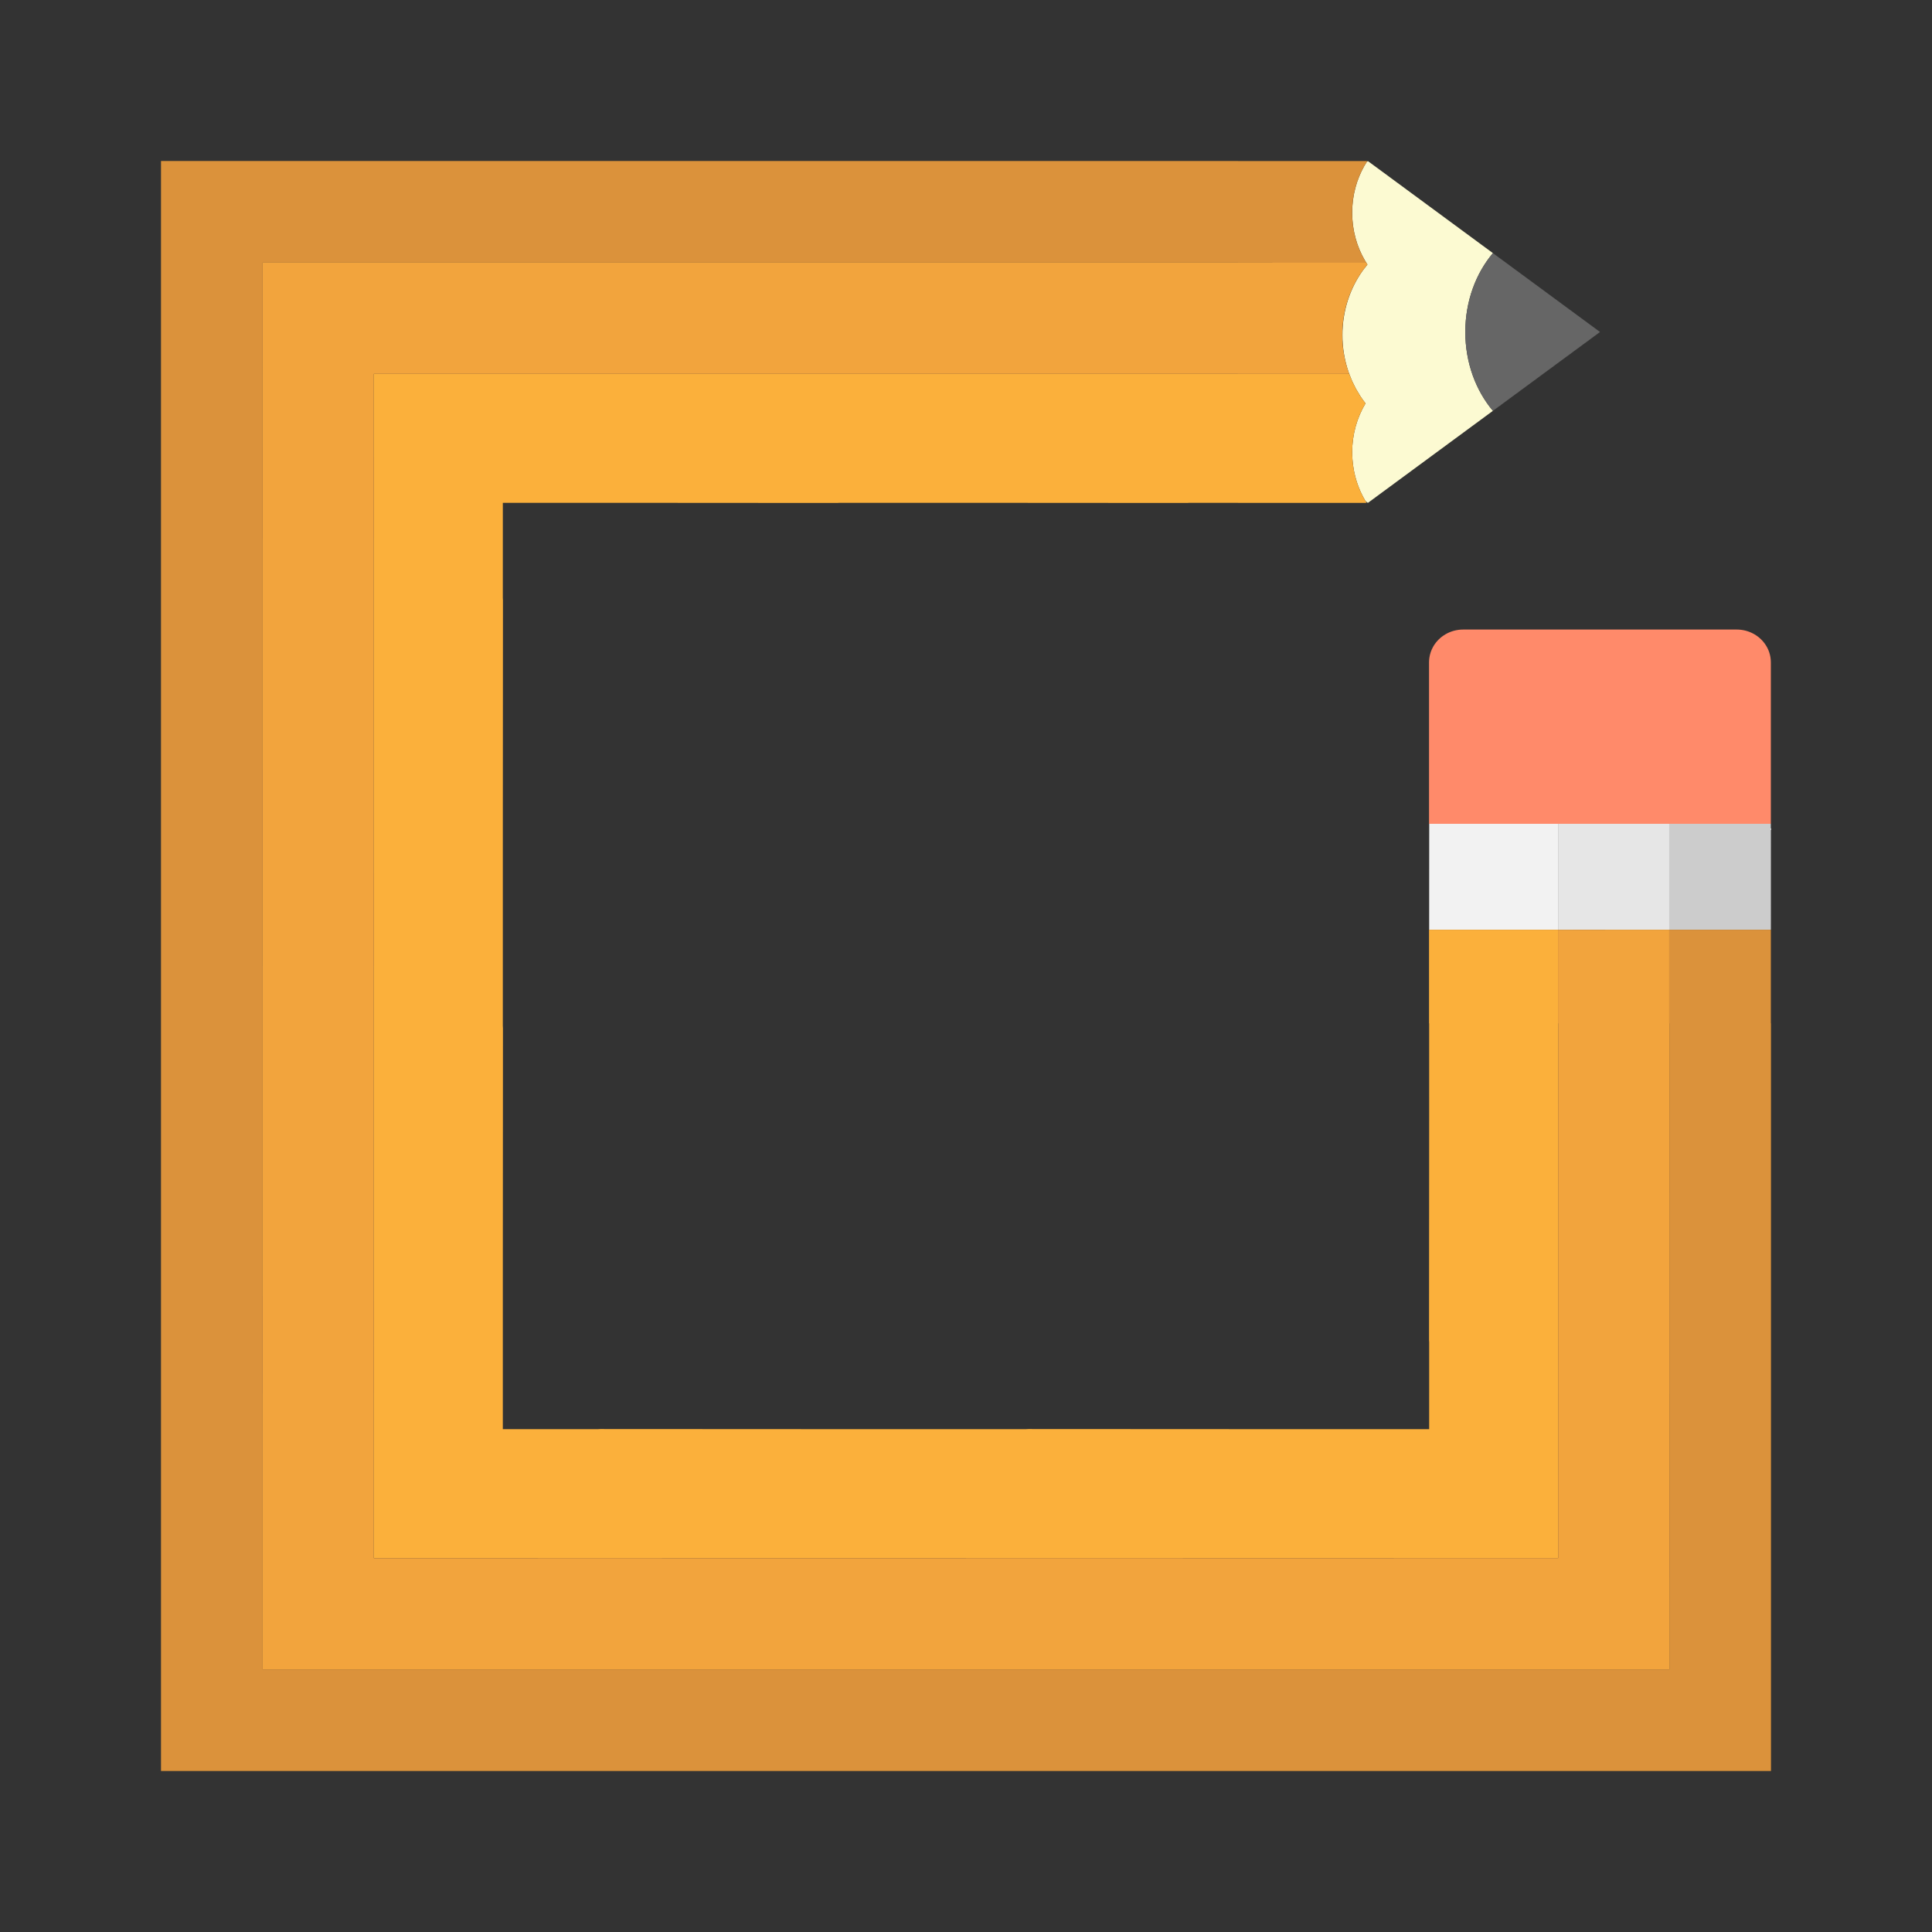 <svg:svg xmlns:svg="http://www.w3.org/2000/svg" enable-background="new 0 0 1817.819 1817.814" height="1920.006" id="Layer_1" version="1.1" viewBox="-51.093 -51.096 1920.006 1920.006" width="1920.006" x="0px" y="0px" xml:space="preserve">
<svg:rect x="-51.093" y="-51.096" width="1920.006" height="1920.006" fill="#333333" stroke="none"/>
<svg:g>
	<svg:path d="M1298.097,366.543c-1.392,3.95-2.535,8.038-3.405,12.241   C1295.562,374.581,1296.705,370.493,1298.097,366.543z" fill="none" />
	<svg:polygon fill="none" points="1497.277,872.889 1534.101,872.887 1497.277,872.888  " />
	<svg:path d="M1289.524,319.839c0.444,1.243,0.984,2.429,1.468,3.648c-0.613-1.54-1.269-3.054-1.815-4.631   c0.114,0.323,0.198,0.661,0.313,0.983C1289.502,319.839,1289.512,319.839,1289.524,319.839z" fill="none" />
	<svg:path d="M1307.645,211.461c-0.102-0.164-0.204-0.327-0.303-0.493c-0.135-0.227-0.273-0.453-0.412-0.678   c0.139,0.225,0.277,0.45,0.412,0.677C1307.44,211.134,1307.543,211.298,1307.645,211.461z" fill="none" />
	<svg:path d="M1302.997,355.13c-1.867,3.651-3.509,7.463-4.9,11.413   C1299.488,362.593,1301.13,358.781,1302.997,355.13z" fill="none" />
	<svg:path d="M1292.698,398.391c-0.001-4.495,0.306-8.908,0.897-13.22   c-0.591,4.312-0.898,8.726-0.898,13.221L1292.698,398.391z" fill="none" />
	<svg:path d="M1293.432,147.67c1.076-8.217,3.193-16.061,6.2-23.378   C1296.625,131.609,1294.509,139.453,1293.432,147.67z" fill="none" />
	<svg:path d="M1292.641,327.584c0.63,1.413,1.349,2.767,2.034,4.143   C1293.99,330.351,1293.271,328.997,1292.641,327.584z" fill="none" />
	<svg:path d="M1305.966,349.779L1305.966,349.779c-1.044,1.742-2.034,3.527-2.969,5.352   C1303.932,353.305,1304.922,351.52,1305.966,349.779z" fill="none" />
	<svg:path d="M1296.514,335.412c0.856,1.563,1.804,3.053,2.732,4.561   C1298.318,338.465,1297.37,336.974,1296.514,335.412z" fill="none" />
	<svg:path d="M1300.964,342.817c1.544,2.344,3.176,4.613,4.889,6.804   C1304.14,347.43,1302.508,345.161,1300.964,342.817z" fill="none" />
	<svg:path d="M1305.229,215.074c-0.685,0.889-1.355,1.793-2.014,2.707   c-12.725,17.671-20.346,39.908-20.346,64.17c-0.003,12.851,2.247,25.083,6.155,36.428   c-3.868-11.338-5.998-23.611-5.998-36.449c0-24.249,7.562-46.481,20.189-64.148   c0.659-0.914,1.329-1.818,2.014-2.708c0.781-1.013,1.579-2.011,2.394-2.991c0.077-0.093,0.152-0.188,0.229-0.281   c-0.078,0.092-0.153,0.188-0.23,0.281C1306.81,213.063,1306.01,214.06,1305.229,215.074z" fill="none" />
	<svg:polygon fill="#E6E6E6" points="1497.277,872.883 1497.277,872.888 1534.101,872.887 1552.513,872.886 1566.371,872.883     " />
	<svg:polygon fill="#F2F2F2" points="1497.272,767.59 1369.252,767.589 1369.188,872.882 1497.277,872.883  " />
	<svg:polygon fill="#E6E6E6" points="1568.597,872.883 1602.675,872.877 1602.675,872.872 1607.786,872.872 1607.785,767.591    1497.272,767.59 1497.277,872.883 1566.371,872.883  " />
	<svg:path d="M1708.779,872.872v0.013h0.133V771.792c-0.045-0.003-0.09-0.005-0.135-0.007l-0.003,101.088   H1708.779z" fill="#CCCCCC" />
	<svg:rect fill="#CCCCCC" height="101.088" width="0.001" x="1708.775" y="771.784" />
	<svg:polygon fill="#CCCCCC" points="1708.774,872.872 1708.777,771.784 1708.761,771.783 1708.764,872.872  " />
	<svg:polygon fill="#CCCCCC" points="1708.764,872.872 1708.761,771.783 1708.76,771.783 1708.696,872.872  " />
	<svg:polygon fill="#CCCCCC" points="1607.796,872.872 1708.696,872.872 1708.76,771.783 1708.761,770.672 1708.761,767.592    1607.792,767.591  " />
	<svg:rect fill="#CCCCCC" height="105.281" width="0.007" x="1607.786" y="767.591" />
	<svg:path d="M1607.785,767.591h0.007l100.969,0.001h0.002h0.01l-0.001-14.816v-32.577v-0.004v-10.989   l-0.002-102.072c-0.002-6.781-2.156-13.071-5.839-18.282c-6.109-8.643-16.429-14.314-28.136-14.316l0.007,0.006   l-271.763-0.002c-12.872,0.003-24.07,6.86-29.835,16.984c-1.977,3.472-3.305,7.329-3.852,11.425   c-0.183,1.372-0.288,2.768-0.288,4.189v3.588v156.863h0.002h0.007h0.178l128.02,0.001L1607.785,767.591z" fill="#FF8A6A" />
	<svg:path d="M1305.326,207.691c0.455,0.776,0.92,1.544,1.398,2.303h0.027   c0.062,0.097,0.12,0.198,0.179,0.296c0.139,0.225,0.277,0.45,0.412,0.678c0.174,0.269,0.34,0.546,0.517,0.813   c-0.003,0.004-0.007,0.009-0.01,0.013c0.001,0.003,0.002,0.005,0.004,0.007   c-0.077,0.092-0.152,0.188-0.229,0.281c-0.791,0.974-1.52,1.997-2.284,2.995l-0.012-0.005h-0.099   c-0.685,0.89-1.355,1.793-2.014,2.708c-12.627,17.668-20.189,39.899-20.189,64.148   c0.001,12.838,2.131,25.111,5.998,36.449c0.054,0.157,0.097,0.321,0.152,0.478c0.546,1.577,1.203,3.092,1.815,4.631   c0.545,1.369,1.052,2.759,1.649,4.096c0.63,1.413,1.349,2.767,2.034,4.143c0.613,1.229,1.183,2.486,1.839,3.684   c0.856,1.562,1.804,3.053,2.732,4.561c0.579,0.943,1.111,1.924,1.718,2.845c1.544,2.344,3.176,4.613,4.889,6.804   c0.039,0.051,0.074,0.106,0.113,0.156v0l0,0c-1.044,1.742-2.034,3.527-2.969,5.352   c-1.867,3.651-3.509,7.463-4.9,11.413c-1.392,3.95-2.535,8.038-3.405,12.241   c-0.434,2.101-0.802,4.232-1.097,6.387c-0.591,4.311-0.898,8.725-0.897,13.22l0.012-0.022   c-0.001,2.458,0.11,4.885,0.288,7.291c1.132,15.205,5.754,29.296,12.998,41.332l2.295,1.69l230.558-169.742   c-0.004-0.003-0.008-0.005-0.013-0.007l-106.288,78.257c-16.955-20.104-27.442-47.79-27.438-78.372   c-0.004-30.576,10.48-58.257,27.443-78.359l-124.26-91.485l-1.116,0.822c-0.827,1.287-1.622,2.599-2.385,3.934   c-7.665,13.501-12.093,29.42-12.089,46.52C1292.696,177.75,1297.335,193.995,1305.326,207.691z" fill="#FCFAD2" />
	<svg:path d="M1432.548,357.191l106.44-78.369l-106.435-78.362c-16.963,20.102-27.447,47.784-27.443,78.359   C1405.106,309.4,1415.593,337.087,1432.548,357.191z" fill="#666666" />
	<svg:g>
		<svg:path d="M1497.366,1286.489l0.013-320.604h-0.128l0.003-93l0.005,0.012l55.254-0.011l-18.412,0.001    l-36.824,0.002v-0.001v-0.005l-128.089-0.001h-0.122v-0.11c0,0-0.001,0.001-0.002,0.002l0.005,93.11h0.128    l0.004,72.964v23.364l-0.133,218.443c0,0.701,0.051,1.395,0.133,2.083v51.417h-0.004l0.002,35.044l0.002,0.002    h-35.046v-0.004l-84.252,0.004h-26.979l-252.24-0.133c-0.809-0.001-1.611,0.05-2.405,0.133h-59.372v-0.004    l-84.252,0.004h-26.979l-252.24-0.133c-0.81-0.001-1.611,0.05-2.405,0.133h-59.372v-0.004l-35.044,0.002    l-0.003,0.002v-35.046h0.004l-0.004-84.252v-26.978l0.133-252.24c0-0.81-0.051-1.611-0.133-2.405v-59.372h0.004    l-0.004-84.252v-26.979l0.133-252.24c0-0.81-0.051-1.611-0.133-2.405V483.659h0.004l-0.002-35.043l-0.003-0.003    h35.046v0.004l68.902-0.004h22.064l206.286,0.133c0.662,0,1.318-0.051,1.967-0.133h48.556v0.004l68.902-0.004    h22.064l206.286,0.133c0.662,0,1.318-0.051,1.967-0.133h48.555v0.063h50.578    c0.167,0,0.331-0.013,0.496-0.019l76.718-0.004c-0.344-0.546-0.674-1.105-1.009-1.66    c-7.243-12.037-11.866-26.127-12.997-41.332c-0.179-2.406-0.289-4.833-0.288-7.291l-0.012,0.022l-0.001,0.002    c0-4.495,0.307-8.909,0.898-13.221c0.295-2.155,0.663-4.286,1.097-6.387c0.87-4.203,2.013-8.291,3.405-12.241    c1.391-3.95,3.033-7.762,4.9-11.413c0.935-1.825,1.925-3.61,2.969-5.352v-0    c-0.039-0.05-0.074-0.106-0.113-0.157c-1.713-2.192-3.346-4.46-4.889-6.804    c-0.608-0.921-1.139-1.902-1.718-2.845c-0.927-1.508-1.876-2.998-2.732-4.561    c-0.655-1.198-1.226-2.456-1.838-3.684c-0.685-1.377-1.404-2.73-2.034-4.143    c-0.597-1.337-1.104-2.727-1.649-4.096c-0.485-1.219-1.024-2.405-1.468-3.648c-0.012-0-0.022,0-0.034-0    c0.08,0.223,0.136,0.458,0.217,0.68l-37.013-0.002l-73.484-0.003v-0.063l-27.69-0.001l-17.323-0.001    l-302.762-0.013v0.015l-27.69-0.001l-17.323-0.001l-302.762-0.013v0.015l-32.618-0.001l-20.406-0.001    l-110.19-0.004l-0.003-0.003l-0.006,163.217h0.015l-0.002,33.858l-0.001,21.182l-0.013,370.207h0.015    l-0.002,33.858l-0.001,21.182l-0.013,370.207h0.015l-0.002,32.618l-0.001,20.406l-0.003,110.19l-0.003,0.003    l163.217,0.006v-0.015l33.858,0.001l21.183,0.001l370.207,0.013v-0.015l33.859,0.001l21.182,0.001l370.207,0.013v-0.015    l32.618,0.001l20.406,0.001l110.19,0.004l0.003,0.003l0.006-163.217h-0.015l0.002-29.322L1497.366,1286.489z" fill="#FBB03B" />
		<svg:path d="M1302.469,202.438c0.898,1.789,1.851,3.541,2.856,5.253    c-7.99-13.696-12.629-29.941-12.624-47.44c-0.004-17.101,4.424-33.02,12.089-46.52    c-1.93,3.376-3.656,6.903-5.159,10.561c-3.007,7.317-5.124,15.161-6.2,23.378    c-0.538,4.109-0.817,8.31-0.816,12.586c-0.001,4.374,0.29,8.67,0.852,12.868    C1294.877,183.617,1297.982,193.493,1302.469,202.438z" fill="#FBB03B" />
	</svg:g>
	<svg:g>
		<svg:path d="M1708.779,965.884v-93v-0v-0.013h-0.005h-0.001h-0.01h-0.068h-100.9h-0.009h-5.111    v0.005l5.102-0.002v0.008v0.001l-0.004,93h0.129l-0.013,338.892l-0.001,20.778v8.6h0.014l-0.009,273.737    l0.005,0.005l-241.063-0.008l-23.113-0.001l-9.567-0v0.014l-391.324-0.013l-23.993-0.001l-9.93-0v0.014    l-391.325-0.013l-23.992-0.001l-9.93-0v0.014l-273.738-0.009l-0.004,0.005l0.008-241.061l0.001-23.113v-9.567    h-0.014l0.013-391.325l0.001-23.992v-9.931h-0.014l0.013-391.325l0.001-23.993v-9.931h-0.014l0.009-273.736    l-0.005-0.005l241.063,0.008l23.113,0.001l9.567,0.001v-0.014l320.032,0.013l19.621,0.001l8.122,0.001v-0.014    l320.032,0.013l19.621,0.001l8.122,0.001v0.063l73.484,0.003l54.02,0.002h0.008    c-0.477-0.759-0.943-1.528-1.398-2.303c-1.005-1.712-1.958-3.464-2.856-5.253    c-4.487-8.945-7.593-18.822-9.001-29.315c-0.563-4.197-0.853-8.493-0.852-12.868    c-0.001-4.276,0.278-8.477,0.816-12.586c1.077-8.217,3.193-16.061,6.2-23.378    c1.502-3.659,3.229-7.185,5.159-10.561c0.763-1.336,1.559-2.647,2.385-3.934    c0.176-0.274,0.344-0.555,0.523-0.827h-0.02h-128.468v-0.063H831.436H483.66h-374.753V483.659v425.248v425.248    v374.752h374.753h425.247h425.247h374.753v-374.752V965.884H1708.779z" fill="#DB923B" />
		<svg:path d="M1305.329,215.074l0.012,0.005c0.763-0.999,1.493-2.022,2.284-2.995    c-0.815,0.98-1.613,1.978-2.395,2.991H1305.329z" fill="#DB923B" />
		<svg:path d="M1307.86,211.782c-0.177-0.268-0.343-0.544-0.517-0.814    c0.099,0.166,0.201,0.33,0.303,0.493c0.045,0.073,0.088,0.146,0.134,0.218c0.021,0.032,0.039,0.066,0.061,0.098    c0.002,0.005,0.006,0.011,0.01,0.017v0.001C1307.853,211.791,1307.856,211.786,1307.86,211.782z" fill="#DB923B" />
	</svg:g>
	<svg:path d="M1607.888,1334.155v-8.6l0.001-20.778l0.013-338.892h-0.129l0.004-93v-0.001v-0.008   l-5.102,0.002l-34.079,0.006l-2.226,0.001l-13.858,0.002l-55.254,0.011l-0.005-0.012l-0.003,93h0.128   l-0.013,320.604l-0.001,18.344l-0.002,29.322h0.015l-0.006,163.217l-0.003-0.003l-110.19-0.004l-20.406-0.001   l-32.618-0.001v0.015l-370.207-0.013l-21.182-0.001l-33.859-0.001v0.015l-370.207-0.013l-21.183-0.001l-33.858-0.001   v0.015l-163.217-0.006l0.003-0.003l0.003-110.19l0.001-20.406l0.002-32.618h-0.015l0.013-370.207l0.001-21.182   l0.002-33.858h-0.015l0.013-370.207l0.001-21.182l0.002-33.858h-0.015l0.006-163.217l0.003,0.003l110.19,0.004   l20.406,0.001l32.618,0.001v-0.015l302.762,0.013l17.323,0.001l27.69,0.001v-0.015l302.762,0.013l17.323,0.001   l27.69,0.001v0.063l73.484,0.003l37.013,0.002c-0.081-0.222-0.137-0.457-0.217-0.68   c-0.116-0.322-0.199-0.659-0.313-0.983c-0.055-0.157-0.098-0.32-0.152-0.478   c-3.908-11.345-6.159-23.577-6.155-36.428c0-24.261,7.621-46.499,20.346-64.17   c0.658-0.914,1.329-1.818,2.014-2.707c0.781-1.014,1.58-2.011,2.394-2.991c0.077-0.093,0.152-0.188,0.23-0.281   c-0.002-0.002-0.003-0.005-0.004-0.007v-0.001c-0.004-0.005-0.008-0.011-0.01-0.017   c-0.021-0.032-0.04-0.066-0.061-0.098c-0.045-0.072-0.089-0.146-0.134-0.218   c-0.102-0.164-0.205-0.328-0.304-0.493c-0.134-0.227-0.273-0.452-0.412-0.677   c-0.06-0.098-0.117-0.199-0.179-0.296h-0.027h-0.008l-54.02-0.002l-73.484-0.003v-0.063l-8.122-0.001   l-19.621-0.001l-320.032-0.013v0.014l-8.122-0.001l-19.621-0.001l-320.032-0.013v0.014l-9.567-0.001l-23.113-0.001   l-241.063-0.008l0.005,0.005l-0.009,273.736h0.014v9.931l-0.001,23.993l-0.013,391.325h0.014v9.931l-0.001,23.992   l-0.013,391.325h0.014v9.567l-0.001,23.113l-0.008,241.061l0.004-0.005l273.738,0.009v-0.014l9.93,0   l23.992,0.001l391.325,0.013v-0.014l9.93,0l23.993,0.001l391.324,0.013v-0.014l9.567,0l23.113,0.001   l241.063,0.008l-0.005-0.005l0.009-273.737H1607.888z" fill="#F2A43D" />
</svg:g>
</svg:svg>